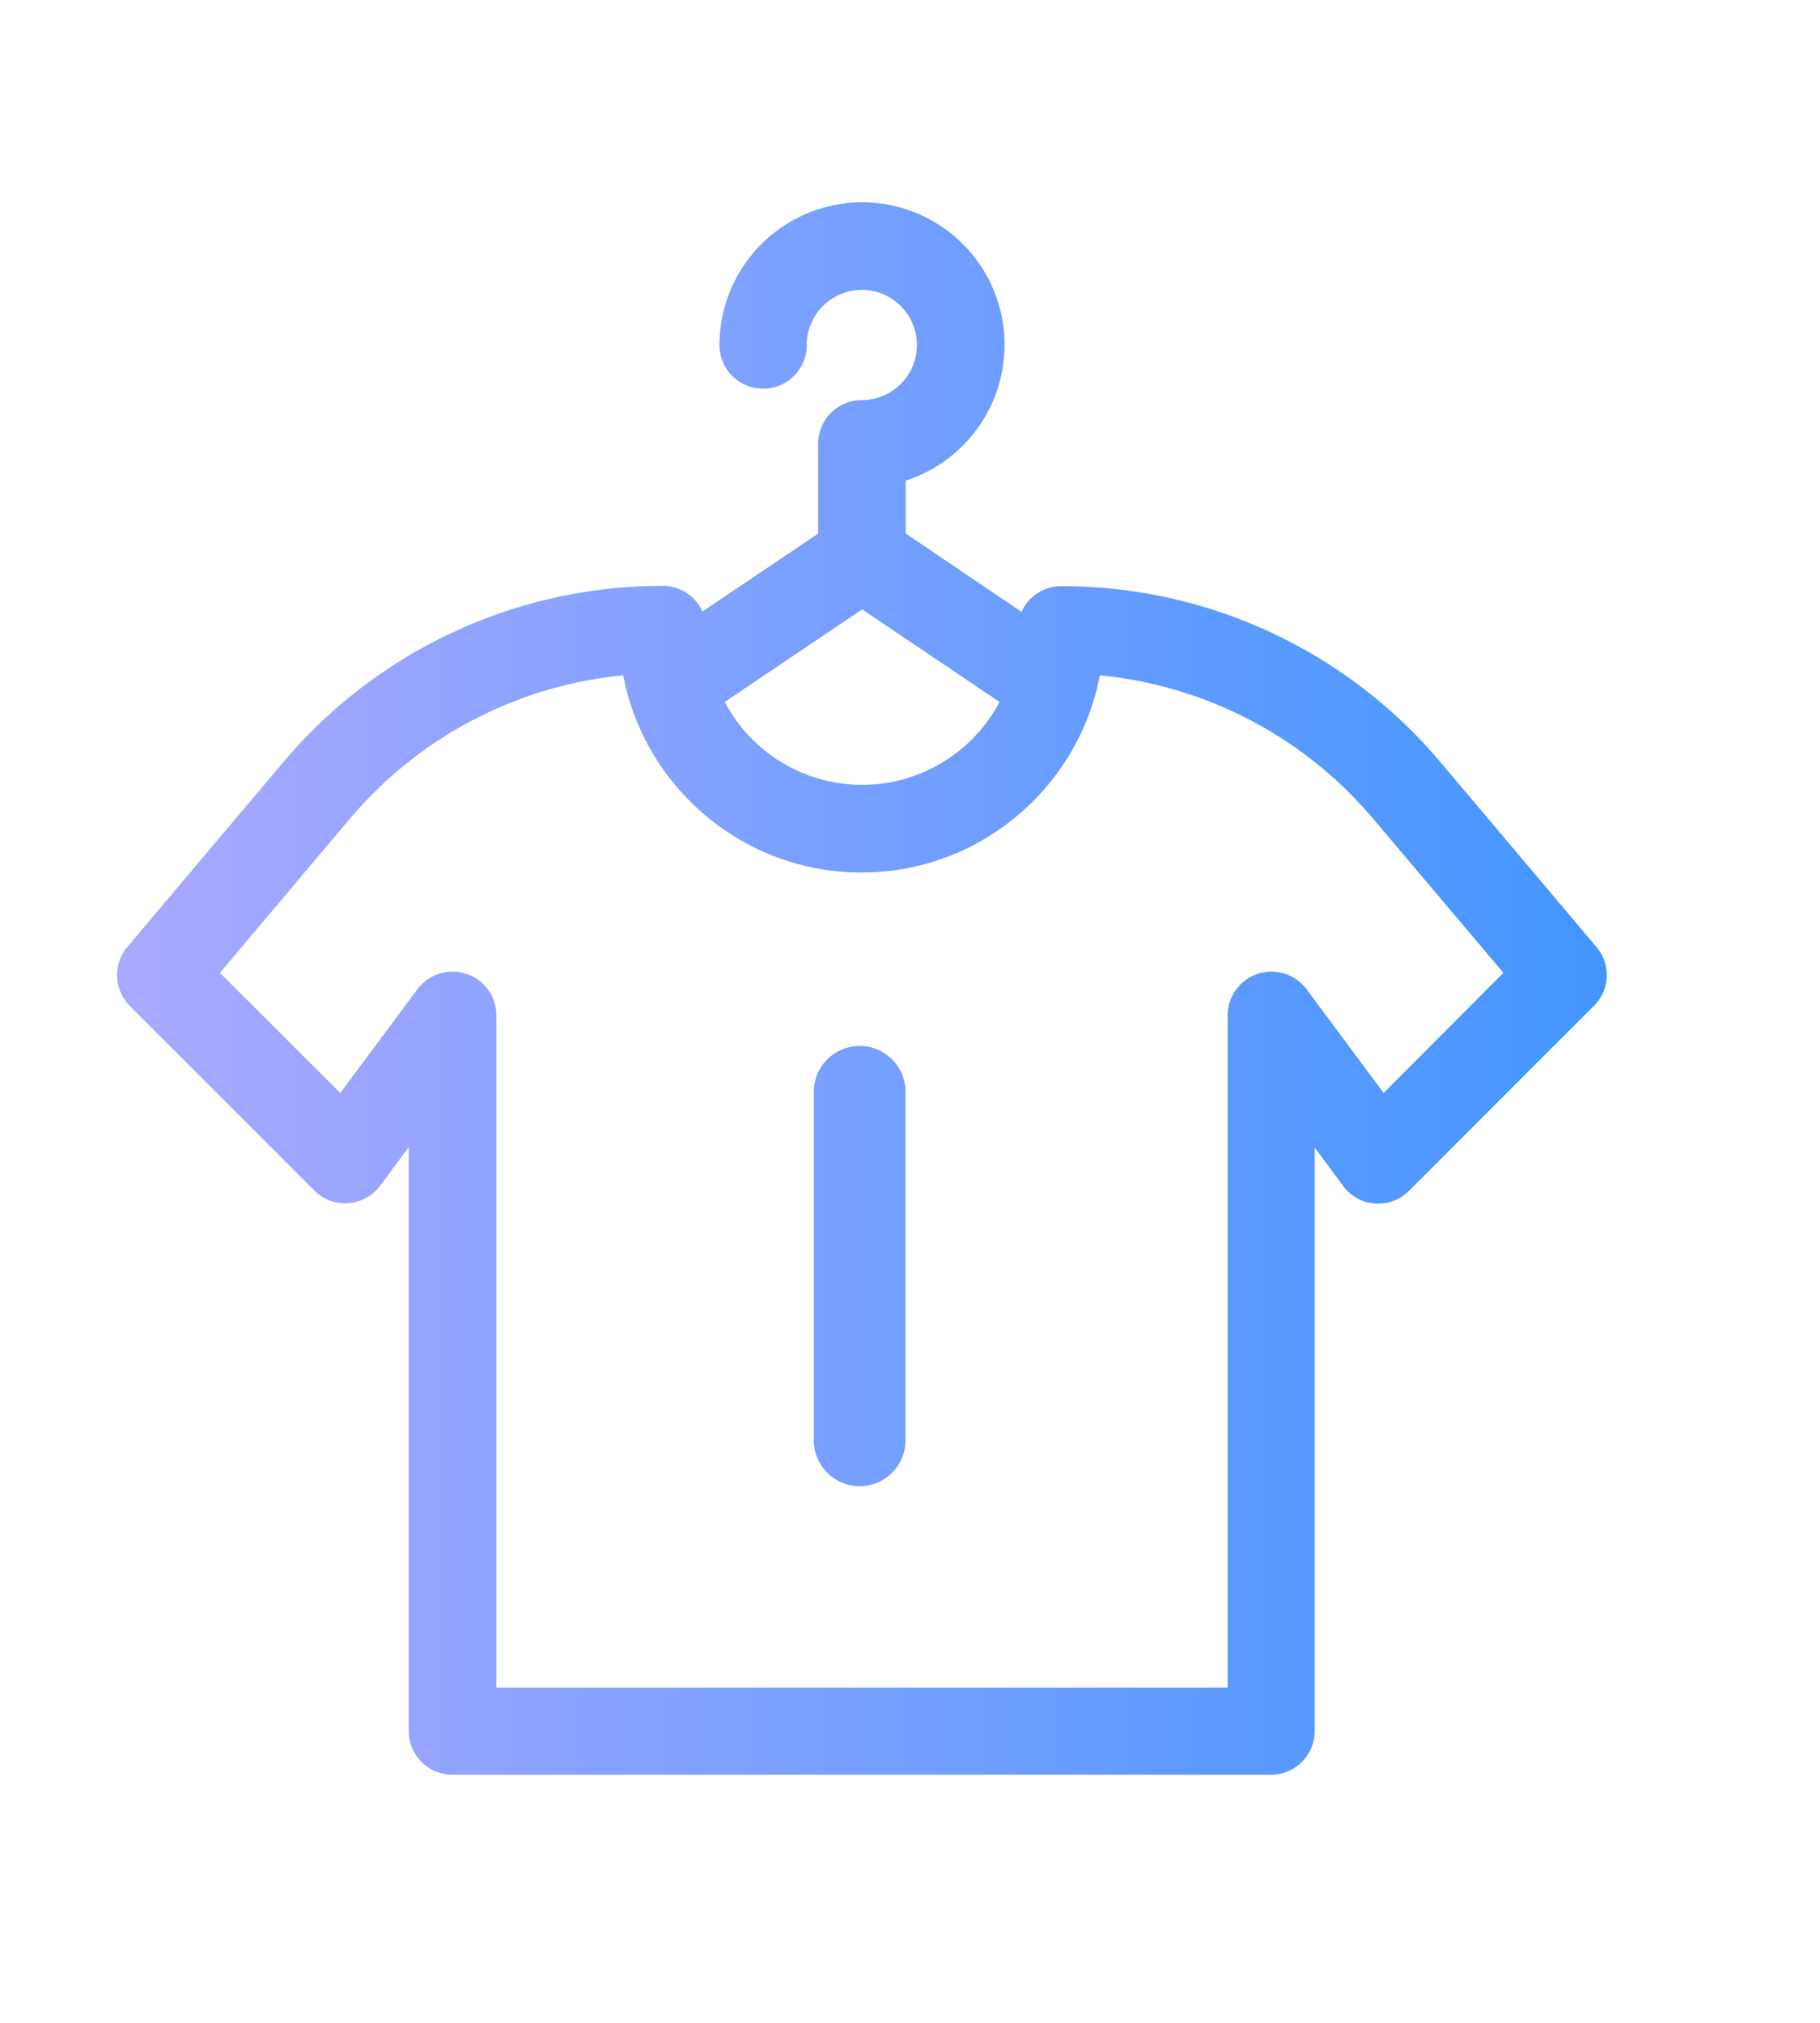 <svg xmlns="http://www.w3.org/2000/svg" width="45" height="50" viewBox="0 0 45 50">
    <defs>
        <linearGradient id="a" x1="98.184%" x2="1.744%" y1="100%" y2="100%">
            <stop offset="0%" stop-color="#4496FF"/>
            <stop offset="100%" stop-color="#A8A8FF"/>
        </linearGradient>
    </defs>
    <path fill="url(#a)" fill-rule="nonzero" d="M39.476 23.412l-3.857-4.569a12.237 12.237 0 0 0-9.382-4.354c-.436 0-.811.26-.98.635l-2.862-1.936V11.88a3.532 3.532 0 0 0 2.442-3.351A3.522 3.522 0 0 0 21.317 5a3.534 3.534 0 0 0-3.528 3.528c0 .597.482 1.079 1.079 1.079s1.079-.482 1.079-1.08c0-.75.612-1.361 1.362-1.361.75 0 1.362.612 1.362 1.362 0 .75-.612 1.362-1.362 1.362-.597 0-1.08.482-1.08 1.079v2.22l-2.861 1.927a1.073 1.073 0 0 0-.98-.635 12.26 12.26 0 0 0-9.381 4.355L3.15 23.404a1.083 1.083 0 0 0 .06 1.462l4.562 4.56a1.078 1.078 0 0 0 1.63-.122l.704-.949v14.432c0 .597.482 1.08 1.079 1.08h20.24c.597 0 1.08-.483 1.08-1.08V28.363l.703.949a1.075 1.075 0 0 0 1.63.122l4.561-4.56a1.068 1.068 0 0 0 .077-1.462zm-18.16-8.35l3.398 2.289a3.85 3.85 0 0 1-3.398 2.05 3.85 3.85 0 0 1-3.397-2.05l3.397-2.288zm12.895 11.954l-1.906-2.564a1.083 1.083 0 0 0-1.951.643v16.621H12.271v-16.62c0-.468-.298-.88-.742-1.026a1.086 1.086 0 0 0-1.209.382l-1.905 2.564-2.977-2.97 3.214-3.81a10.116 10.116 0 0 1 6.757-3.543c.528 2.77 2.969 4.874 5.892 4.874 2.923 0 5.365-2.104 5.893-4.874a10.116 10.116 0 0 1 6.757 3.543l3.221 3.81-2.961 2.97zm-12.955-1.162c.626 0 1.133.507 1.133 1.133v8.614a1.133 1.133 0 0 1-2.267 0v-8.614c0-.626.508-1.133 1.134-1.133z"/>
</svg>
